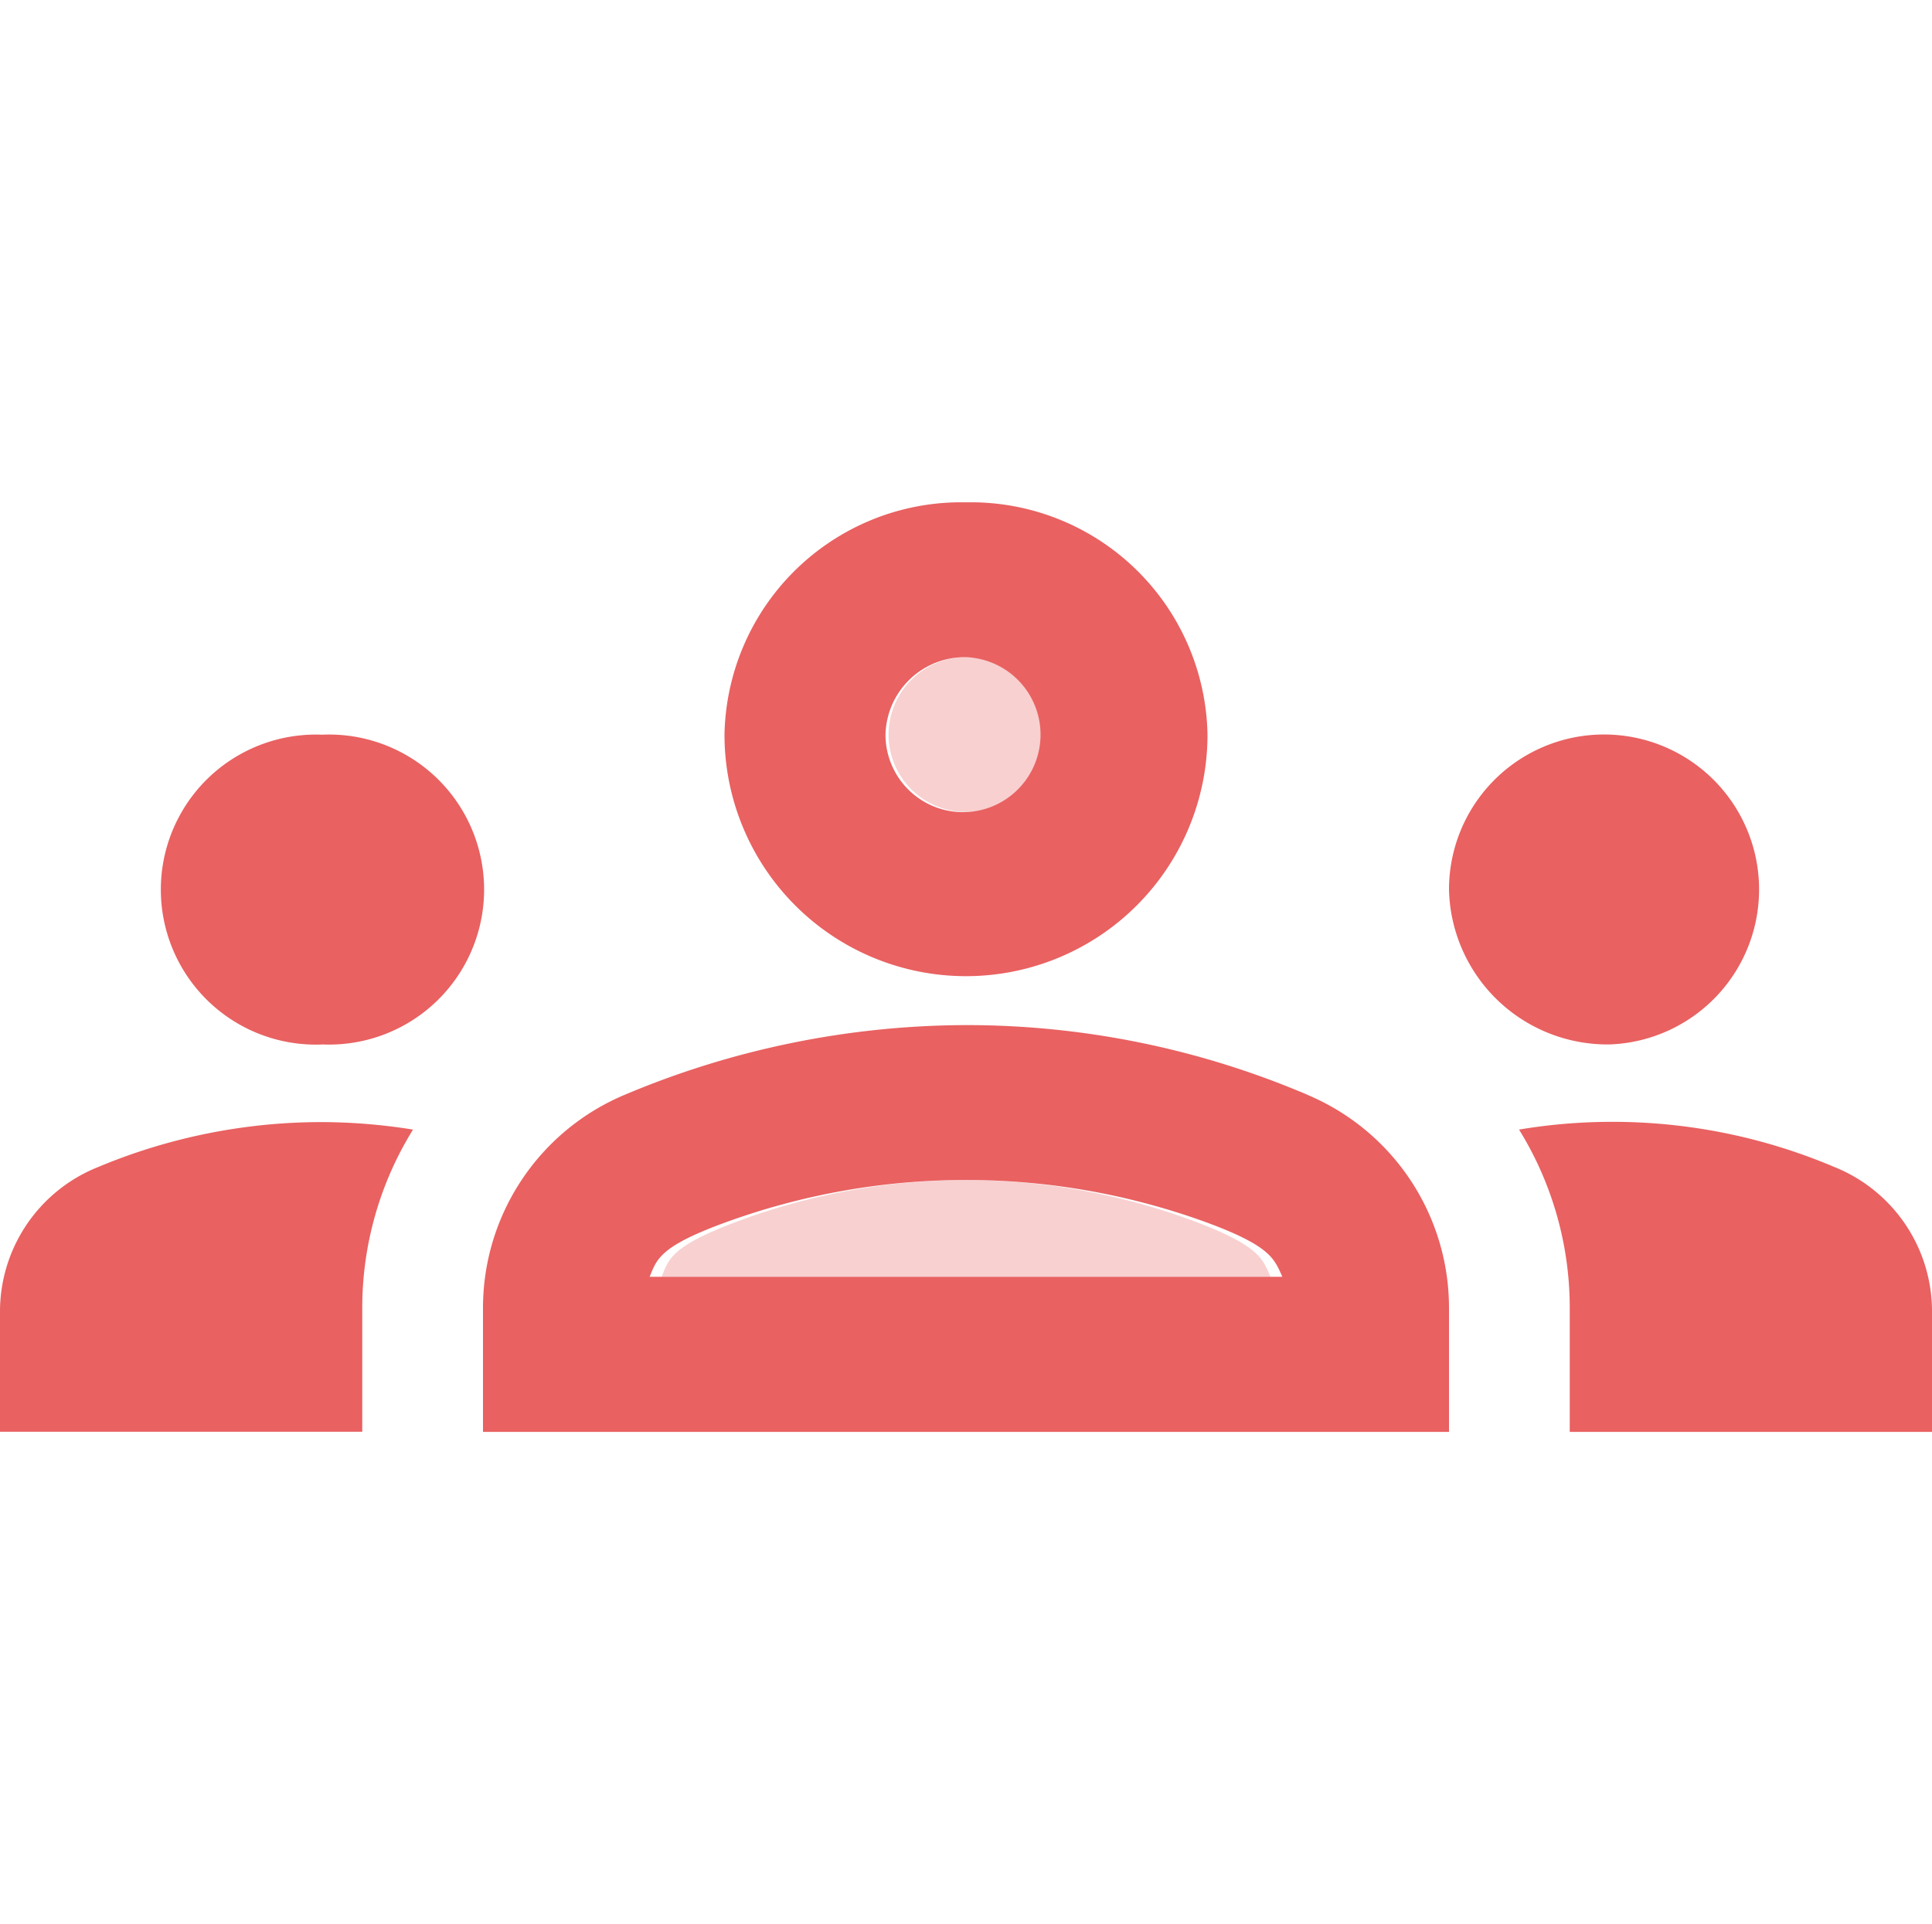 <svg xmlns="http://www.w3.org/2000/svg" width="24" height="23.903" viewBox="0 0 24 23.903">
  <g id="groups_black_24dp" transform="translate(0 0)">
    <rect id="Rectangle_776" data-name="Rectangle 776" width="23.907" height="23.903" transform="translate(0.063 0)" fill="none"/>
    <g id="Group_1563" data-name="Group 1563" transform="translate(8.219 8.164)" opacity="0.3">
      <path id="Path_2071" data-name="Path 2071" d="M8.07,15.7c.087-.221.125-.375.876-.664a8.1,8.1,0,0,1,5.812,0c.741.289.779.443.876.664ZM11.851,8a.962.962,0,1,1-.962.962A.965.965,0,0,1,11.851,8" transform="translate(-8.07 -8)" fill="#e96161"/>
    </g>
    <g id="Group_1564" data-name="Group 1564" transform="translate(0 6.241)">
      <path id="Path_2072" data-name="Path 2072" d="M4,12.735A1.926,1.926,0,1,0,4,8.887a1.926,1.926,0,1,0,0,3.849Zm1.13,1.058A7.25,7.25,0,0,0,4,13.7a7.184,7.184,0,0,0-2.78.558A1.934,1.934,0,0,0,0,16.036v1.511H4.5V16A4.206,4.206,0,0,1,5.13,13.794ZM20,12.735a1.926,1.926,0,1,0-2-1.924A1.969,1.969,0,0,0,20,12.735Zm4,3.3a1.934,1.934,0,0,0-1.22-1.78,7.048,7.048,0,0,0-3.91-.462A4.206,4.206,0,0,1,19.5,16v1.549H24Zm-7.76-2.675A10.791,10.791,0,0,0,12,12.495a10.965,10.965,0,0,0-4.24.866A2.871,2.871,0,0,0,6,16v1.549H18V16A2.871,2.871,0,0,0,16.24,13.361ZM8.07,15.622c.09-.221.13-.375.91-.664a8.732,8.732,0,0,1,6.04,0c.77.289.81.443.91.664ZM12,7.924a.963.963,0,1,1-1,.962.985.985,0,0,1,1-.962M12,6A2.941,2.941,0,0,0,9,8.887a3,3,0,0,0,6,0A2.941,2.941,0,0,0,12,6Z" transform="translate(0 -6)" fill="#e96161"/>
    </g>
  </g>
</svg>
